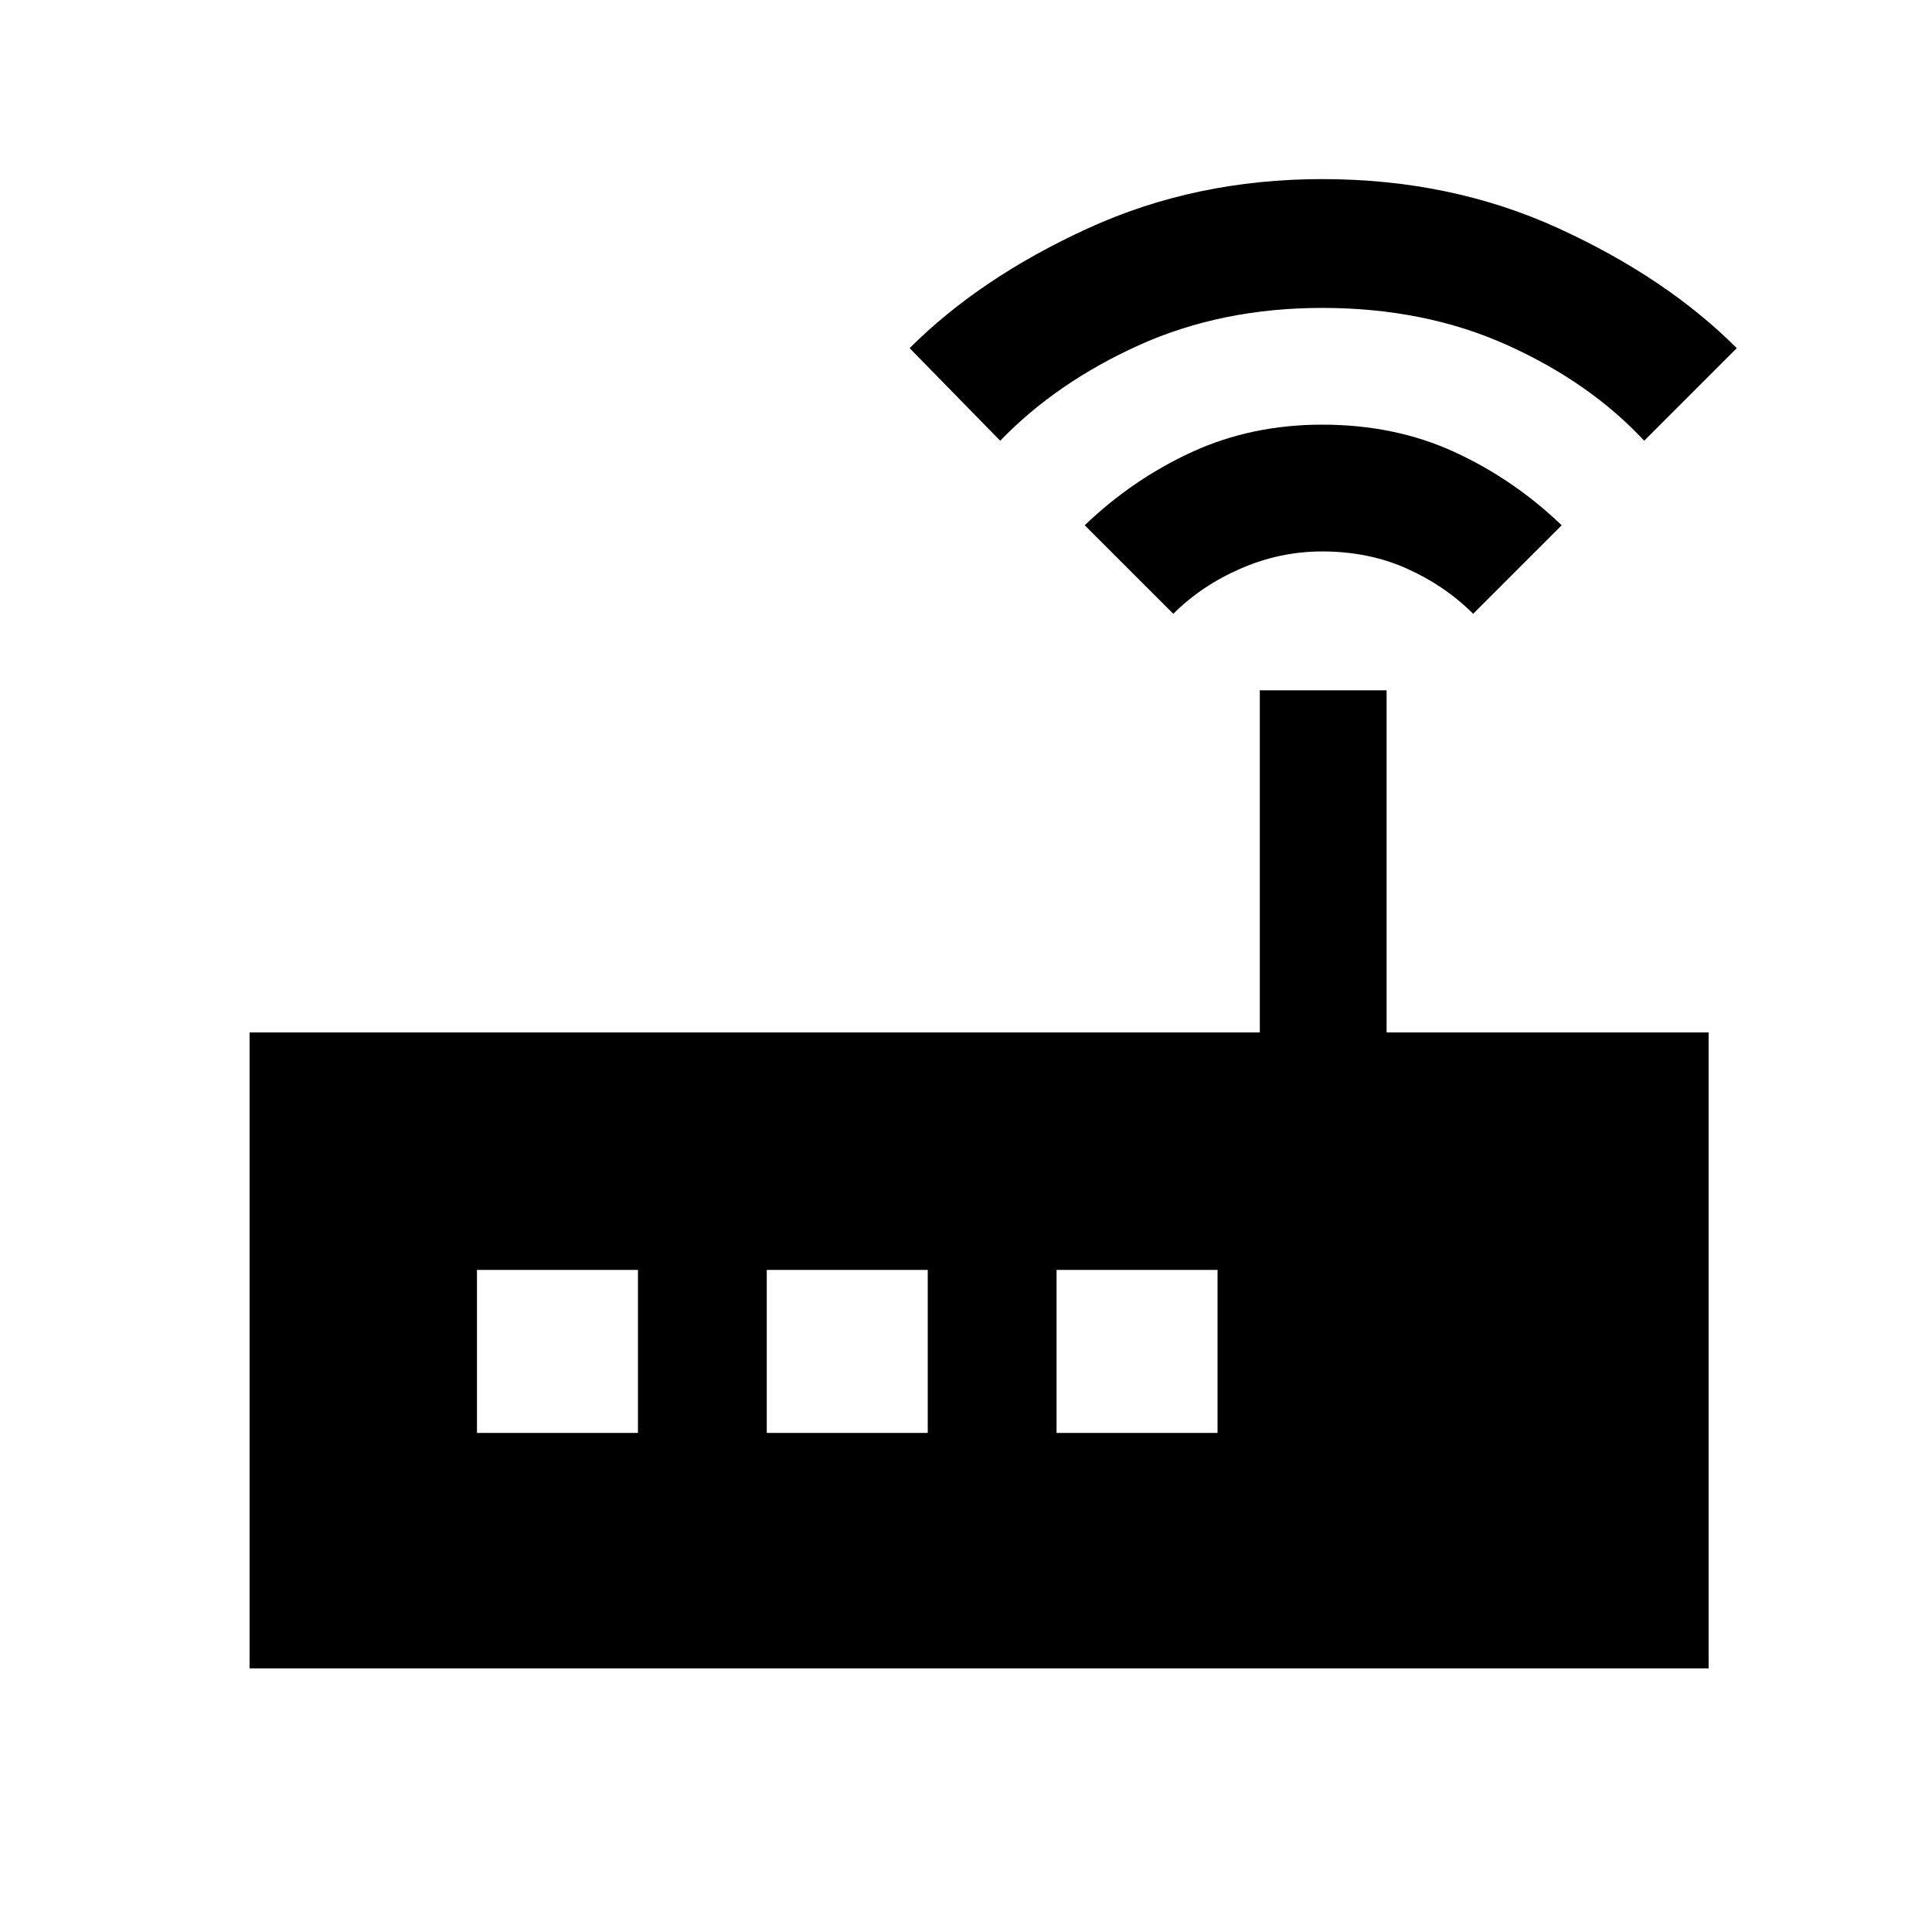 <svg xmlns="http://www.w3.org/2000/svg" height="40" width="40"><path d="M5.167 34.542V21.375H26.083V14.292H28.708V21.375H35.375V34.542ZM13.208 29.667V26.292H9.875V29.667ZM15.875 29.667H19.208V26.292H15.875ZM21.875 29.667H25.208V26.292H21.875ZM24.292 12.708 22.458 10.875Q23.458 9.917 24.688 9.354Q25.917 8.792 27.375 8.792Q28.875 8.792 30.104 9.354Q31.333 9.917 32.333 10.875L30.5 12.708Q29.917 12.125 29.125 11.771Q28.333 11.417 27.375 11.417Q26.5 11.417 25.688 11.771Q24.875 12.125 24.292 12.708ZM20.708 9.125 18.833 7.208Q20.292 5.75 22.521 4.729Q24.75 3.708 27.375 3.708Q30.042 3.708 32.271 4.729Q34.5 5.75 35.958 7.208L34.042 9.125Q32.917 7.917 31.208 7.146Q29.5 6.375 27.375 6.375Q25.292 6.375 23.583 7.146Q21.875 7.917 20.708 9.125Z"/></svg>